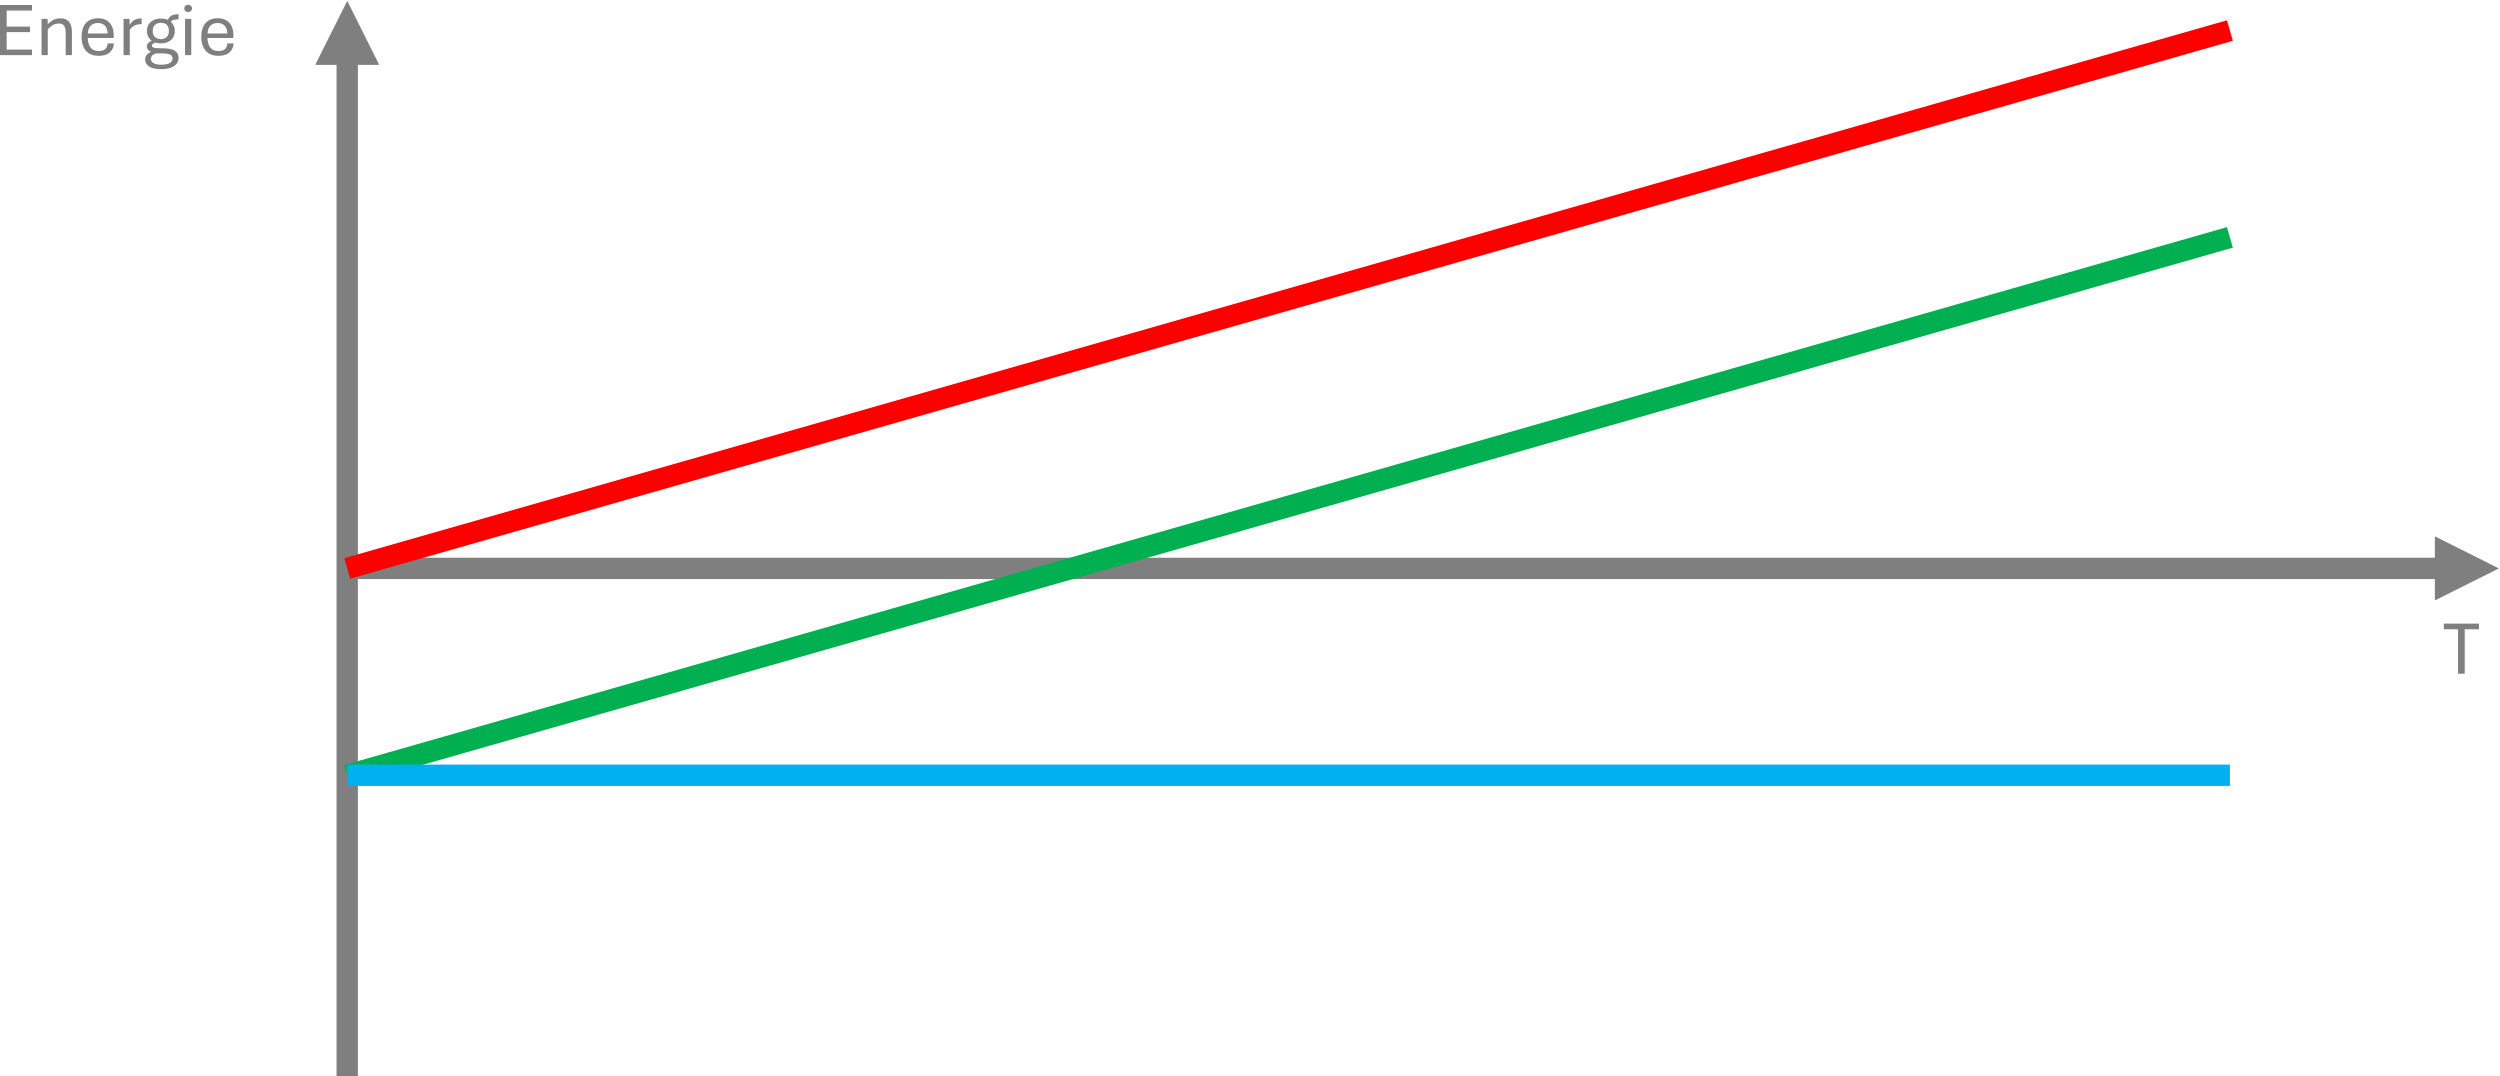 <?xml version="1.0" encoding="UTF-8" standalone="no"?>
<!-- Created with Inkscape (http://www.inkscape.org/) -->

<svg
   version="1.1"
   id="svg1"
   width="351.226"
   height="151.187"
   viewBox="0 0 351.226 151.187"
   sodipodi:docname="page4.pdf"
   xmlns:inkscape="http://www.inkscape.org/namespaces/inkscape"
   xmlns:sodipodi="http://sodipodi.sourceforge.net/DTD/sodipodi-0.dtd"
   xmlns="http://www.w3.org/2000/svg"
   xmlns:svg="http://www.w3.org/2000/svg">
  <defs
     id="defs1">
    <clipPath
       clipPathUnits="userSpaceOnUse"
       id="clipPath9">
      <path
         d="M 1.4305e-5,0 H 960 V 540 H 1.4305e-5 Z"
         transform="matrix(1,0,0,-1,-196.87,350.47)"
         clip-rule="evenodd"
         id="path9" />
    </clipPath>
    <clipPath
       clipPathUnits="userSpaceOnUse"
       id="clipPath11">
      <path
         d="M 1.4305e-5,0 H 960 V 540 H 1.4305e-5 Z"
         transform="matrix(1,0,0,-1,-454.99,285.29)"
         clip-rule="evenodd"
         id="path11" />
    </clipPath>
  </defs>
  <sodipodi:namedview
     id="namedview1"
     pagecolor="#505050"
     bordercolor="#eeeeee"
     borderopacity="1"
     inkscape:showpageshadow="0"
     inkscape:pageopacity="0"
     inkscape:pagecheckerboard="0"
     inkscape:deskcolor="#505050">
    <inkscape:page
       x="0"
       y="0"
       inkscape:label="1"
       id="page1"
       width="351.226"
       height="151.187"
       margin="0"
       bleed="0" />
  </sodipodi:namedview>
  <g
     id="g1"
     inkscape:groupmode="layer"
     inkscape:label="1"
     transform="translate(-263.414,-244.96)">
    <g
       id="g2" />
    <g
       id="g3">
      <path
         id="path3"
         d="m 235.33,242.89 v 107.76 h -2.25 V 242.89 Z m 2.25,106.64 -3.37,6.75 -3.38,-6.75 z"
         style="fill:#7f7f7f;fill-opacity:1;fill-rule:nonzero;stroke:none"
         transform="matrix(1.333,0,0,-1.333,0,720)" />
    </g>
    <g
       id="g4">
      <path
         id="path4"
         d="m 234.21,297.59 h 221.14 v -2.25 H 234.21 Z m 220.02,2.25 6.75,-3.38 -6.75,-3.37 z"
         style="fill:#7f7f7f;fill-opacity:1;fill-rule:nonzero;stroke:none"
         transform="matrix(1.333,0,0,-1.333,0,720)" />
    </g>
    <g
       id="g5">
      <path
         id="path5"
         d="m 234.21,296.46 198.42,56.69"
         style="fill:none;stroke:#ff0000;stroke-width:2.25;stroke-linecap:butt;stroke-linejoin:miter;stroke-miterlimit:10;stroke-dasharray:none;stroke-opacity:1"
         transform="matrix(1.333,0,0,-1.333,0,720)" />
    </g>
    <g
       id="g6">
      <path
         id="path6"
         d="m 234.21,274.66 198.42,56.69"
         style="fill:none;stroke:#00b050;stroke-width:2.25;stroke-linecap:butt;stroke-linejoin:miter;stroke-miterlimit:10;stroke-dasharray:none;stroke-opacity:1"
         transform="matrix(1.333,0,0,-1.333,0,720)" />
    </g>
    <g
       id="g7">
      <path
         id="path7"
         d="M 234.21,274.66 H 432.63"
         style="fill:none;stroke:#00b0f0;stroke-width:2.25;stroke-linecap:butt;stroke-linejoin:miter;stroke-miterlimit:10;stroke-dasharray:none;stroke-opacity:1"
         transform="matrix(1.333,0,0,-1.333,0,720)" />
    </g>
    <g
       id="g8">
      <path
         id="path8"
         d="M 0.691,2.734375e-4 V -5.285 H 4.066 v 0.586 h -2.672 v 1.688 h 2.461 v 0.586 H 1.394 v 1.84 h 2.672 V 2.734375e-4 Z m 4.38,0 V -3.82 h 0.633 l 0.023,0.586 c 0.117,-0.155 0.284,-0.299 0.504,-0.434 0.217,-0.141 0.498,-0.211 0.844,-0.211 0.413,0 0.715,0.126 0.902,0.375 0.193,0.243 0.293,0.592 0.293,1.043 V 2.734375e-4 h -0.656 V -2.367 c 0,-0.188 -0.021,-0.352 -0.059,-0.492 -0.041,-0.146 -0.111,-0.261 -0.211,-0.34 -0.103,-0.085 -0.246,-0.129 -0.434,-0.129 -0.281,0 -0.521,0.067 -0.715,0.199 -0.196,0.126 -0.352,0.267 -0.469,0.422 V 2.734375e-4 Z M 11.094,0.071 c -0.422,0 -0.768,-0.085 -1.031,-0.258 -0.267,-0.179 -0.463,-0.416 -0.586,-0.715 -0.126,-0.296 -0.188,-0.633 -0.188,-1.008 0,-0.39 0.059,-0.732 0.176,-1.031 0.123,-0.296 0.316,-0.527 0.574,-0.691 0.258,-0.17 0.58,-0.258 0.973,-0.258 0.521,0 0.929,0.158 1.219,0.469 0.296,0.313 0.445,0.768 0.445,1.359 0,0.041 0,0.088 0,0.141 0,0.056 -0.006,0.094 -0.012,0.117 H 9.934 c 0.006,0.243 0.05,0.469 0.129,0.68 0.076,0.211 0.199,0.381 0.363,0.504 0.164,0.126 0.387,0.188 0.668,0.188 0.287,0 0.516,-0.064 0.68,-0.199 0.164,-0.141 0.249,-0.343 0.258,-0.609 h 0.656 c -0.009,0.275 -0.079,0.51 -0.211,0.703 -0.135,0.196 -0.316,0.349 -0.551,0.457 -0.234,0.1 -0.513,0.152 -0.832,0.152 z M 9.945,-2.285 h 2.086 c -0.009,-0.357 -0.103,-0.633 -0.281,-0.82 -0.182,-0.188 -0.428,-0.281 -0.738,-0.281 -0.322,0 -0.574,0.094 -0.762,0.281 -0.182,0.188 -0.281,0.463 -0.305,0.82 z M 13.713,2.734375e-4 V -3.82 h 0.621 l 0.023,0.645 c 0.1,-0.193 0.246,-0.357 0.434,-0.492 0.193,-0.132 0.445,-0.199 0.75,-0.199 h 0.082 v 0.598 h -0.094 c -0.188,0 -0.357,0.029 -0.504,0.082 -0.141,0.047 -0.267,0.114 -0.375,0.199 -0.103,0.088 -0.196,0.188 -0.281,0.305 V 2.734375e-4 Z M 17.674,1.477 c -0.407,0 -0.735,-0.047 -0.984,-0.141 C 16.438,1.242 16.259,1.116 16.151,0.961 16.039,0.803 15.986,0.636 15.986,0.457 c 0,-0.229 0.094,-0.428 0.281,-0.598 0.193,-0.17 0.486,-0.293 0.879,-0.363 l 0.129,-0.223 h 0.48 c 0.633,0 1.081,0.088 1.348,0.258 0.272,0.164 0.41,0.419 0.41,0.762 0,0.352 -0.158,0.636 -0.469,0.855 -0.305,0.217 -0.762,0.328 -1.371,0.328 z m -0.012,-0.469 c 0.445,0 0.756,-0.064 0.938,-0.187 0.188,-0.126 0.281,-0.281 0.281,-0.469 0,-0.111 -0.032,-0.208 -0.094,-0.293 -0.064,-0.076 -0.182,-0.135 -0.352,-0.176 -0.164,-0.047 -0.398,-0.07 -0.703,-0.07 H 17.158 c -0.182,0.047 -0.322,0.123 -0.422,0.223 -0.094,0.108 -0.141,0.234 -0.141,0.375 0,0.155 0.082,0.293 0.246,0.41 0.164,0.123 0.437,0.187 0.82,0.187 z M 17.147,-0.222 c -0.252,-0.023 -0.451,-0.073 -0.598,-0.152 -0.141,-0.076 -0.243,-0.164 -0.305,-0.258 -0.056,-0.1 -0.082,-0.193 -0.082,-0.281 0,-0.123 0.05,-0.246 0.152,-0.363 0.1,-0.117 0.27,-0.211 0.504,-0.281 l 0.328,0.199 c -0.135,0.041 -0.243,0.091 -0.328,0.152 -0.079,0.064 -0.117,0.135 -0.117,0.211 0,0.056 0.023,0.103 0.07,0.141 0.047,0.041 0.129,0.07 0.246,0.094 0.117,0.023 0.275,0.035 0.48,0.035 z m 0.48,-1.02 c -0.313,0 -0.58,-0.059 -0.797,-0.176 -0.22,-0.123 -0.384,-0.284 -0.492,-0.48 -0.111,-0.193 -0.164,-0.41 -0.164,-0.645 0,-0.24 0.053,-0.46 0.164,-0.656 0.117,-0.202 0.284,-0.363 0.504,-0.48 0.217,-0.117 0.486,-0.176 0.809,-0.176 0.328,0 0.601,0.059 0.82,0.176 0.217,0.117 0.378,0.278 0.48,0.48 0.108,0.196 0.164,0.416 0.164,0.656 0,0.234 -0.056,0.454 -0.164,0.656 -0.111,0.196 -0.275,0.352 -0.492,0.469 -0.22,0.117 -0.498,0.176 -0.832,0.176 z m 0,-0.445 c 0.249,0 0.457,-0.07 0.621,-0.211 0.164,-0.146 0.246,-0.363 0.246,-0.645 0,-0.296 -0.079,-0.516 -0.234,-0.656 -0.149,-0.141 -0.352,-0.211 -0.609,-0.211 -0.252,0 -0.457,0.076 -0.621,0.223 -0.164,0.141 -0.246,0.357 -0.246,0.645 0,0.29 0.085,0.504 0.258,0.645 0.17,0.141 0.366,0.211 0.586,0.211 z m 1.008,-1.746 -0.27,-0.246 c 0.108,-0.249 0.252,-0.416 0.434,-0.504 0.188,-0.085 0.425,-0.132 0.715,-0.141 v 0.551 c -0.188,0 -0.36,0.021 -0.516,0.059 -0.149,0.032 -0.27,0.126 -0.363,0.281 z M 20.193,2.734375e-4 V -3.82 h 0.656 V 2.734375e-4 Z M 20.522,-4.547 c -0.126,0 -0.229,-0.035 -0.305,-0.105 -0.07,-0.07 -0.105,-0.158 -0.105,-0.27 0,-0.108 0.035,-0.199 0.105,-0.27 0.076,-0.076 0.179,-0.117 0.305,-0.117 0.117,0 0.214,0.041 0.293,0.117 0.076,0.07 0.117,0.161 0.117,0.27 0,0.111 -0.041,0.199 -0.117,0.27 -0.079,0.07 -0.176,0.105 -0.293,0.105 z m 3.188,4.617 c -0.422,0 -0.768,-0.085 -1.031,-0.258 -0.267,-0.179 -0.463,-0.416 -0.586,-0.715 -0.126,-0.296 -0.188,-0.633 -0.188,-1.008 0,-0.39 0.059,-0.732 0.176,-1.031 0.123,-0.296 0.316,-0.527 0.574,-0.691 0.258,-0.17 0.58,-0.258 0.973,-0.258 0.521,0 0.929,0.158 1.219,0.469 0.296,0.313 0.445,0.768 0.445,1.359 0,0.041 0,0.088 0,0.141 0,0.056 -0.006,0.094 -0.012,0.117 h -2.73 c 0.006,0.243 0.05,0.469 0.129,0.68 0.076,0.211 0.199,0.381 0.363,0.504 0.164,0.126 0.387,0.188 0.668,0.188 0.287,0 0.516,-0.064 0.68,-0.199 0.164,-0.141 0.249,-0.343 0.258,-0.609 h 0.656 c -0.009,0.275 -0.079,0.51 -0.211,0.703 -0.135,0.196 -0.316,0.349 -0.551,0.457 -0.234,0.1 -0.513,0.152 -0.832,0.152 z M 22.561,-2.285 h 2.086 c -0.009,-0.357 -0.103,-0.633 -0.281,-0.82 -0.182,-0.188 -0.428,-0.281 -0.738,-0.281 -0.322,0 -0.574,0.094 -0.762,0.281 -0.182,0.188 -0.281,0.463 -0.305,0.82 z m 0,0"
         style="fill:#7f7f7f;fill-opacity:1;fill-rule:nonzero;stroke:none"
         aria-label="Energie"
         transform="matrix(1.333,0,0,1.333,262.493,252.707)"
         clip-path="url(#clipPath9)" />
    </g>
    <g
       id="g9">
      <path
         id="path10"
         d="M 1.57,-3.90625e-5 V -4.688 H 0.07 V -5.285 H 3.773 v 0.598 h -1.5 V -3.90625e-5 Z m 0,0"
         style="fill:#7f7f7f;fill-opacity:1;fill-rule:nonzero;stroke:none"
         aria-label="T"
         transform="matrix(1.333,0,0,1.333,606.653,339.613)"
         clip-path="url(#clipPath11)" />
    </g>
  </g>
</svg>
